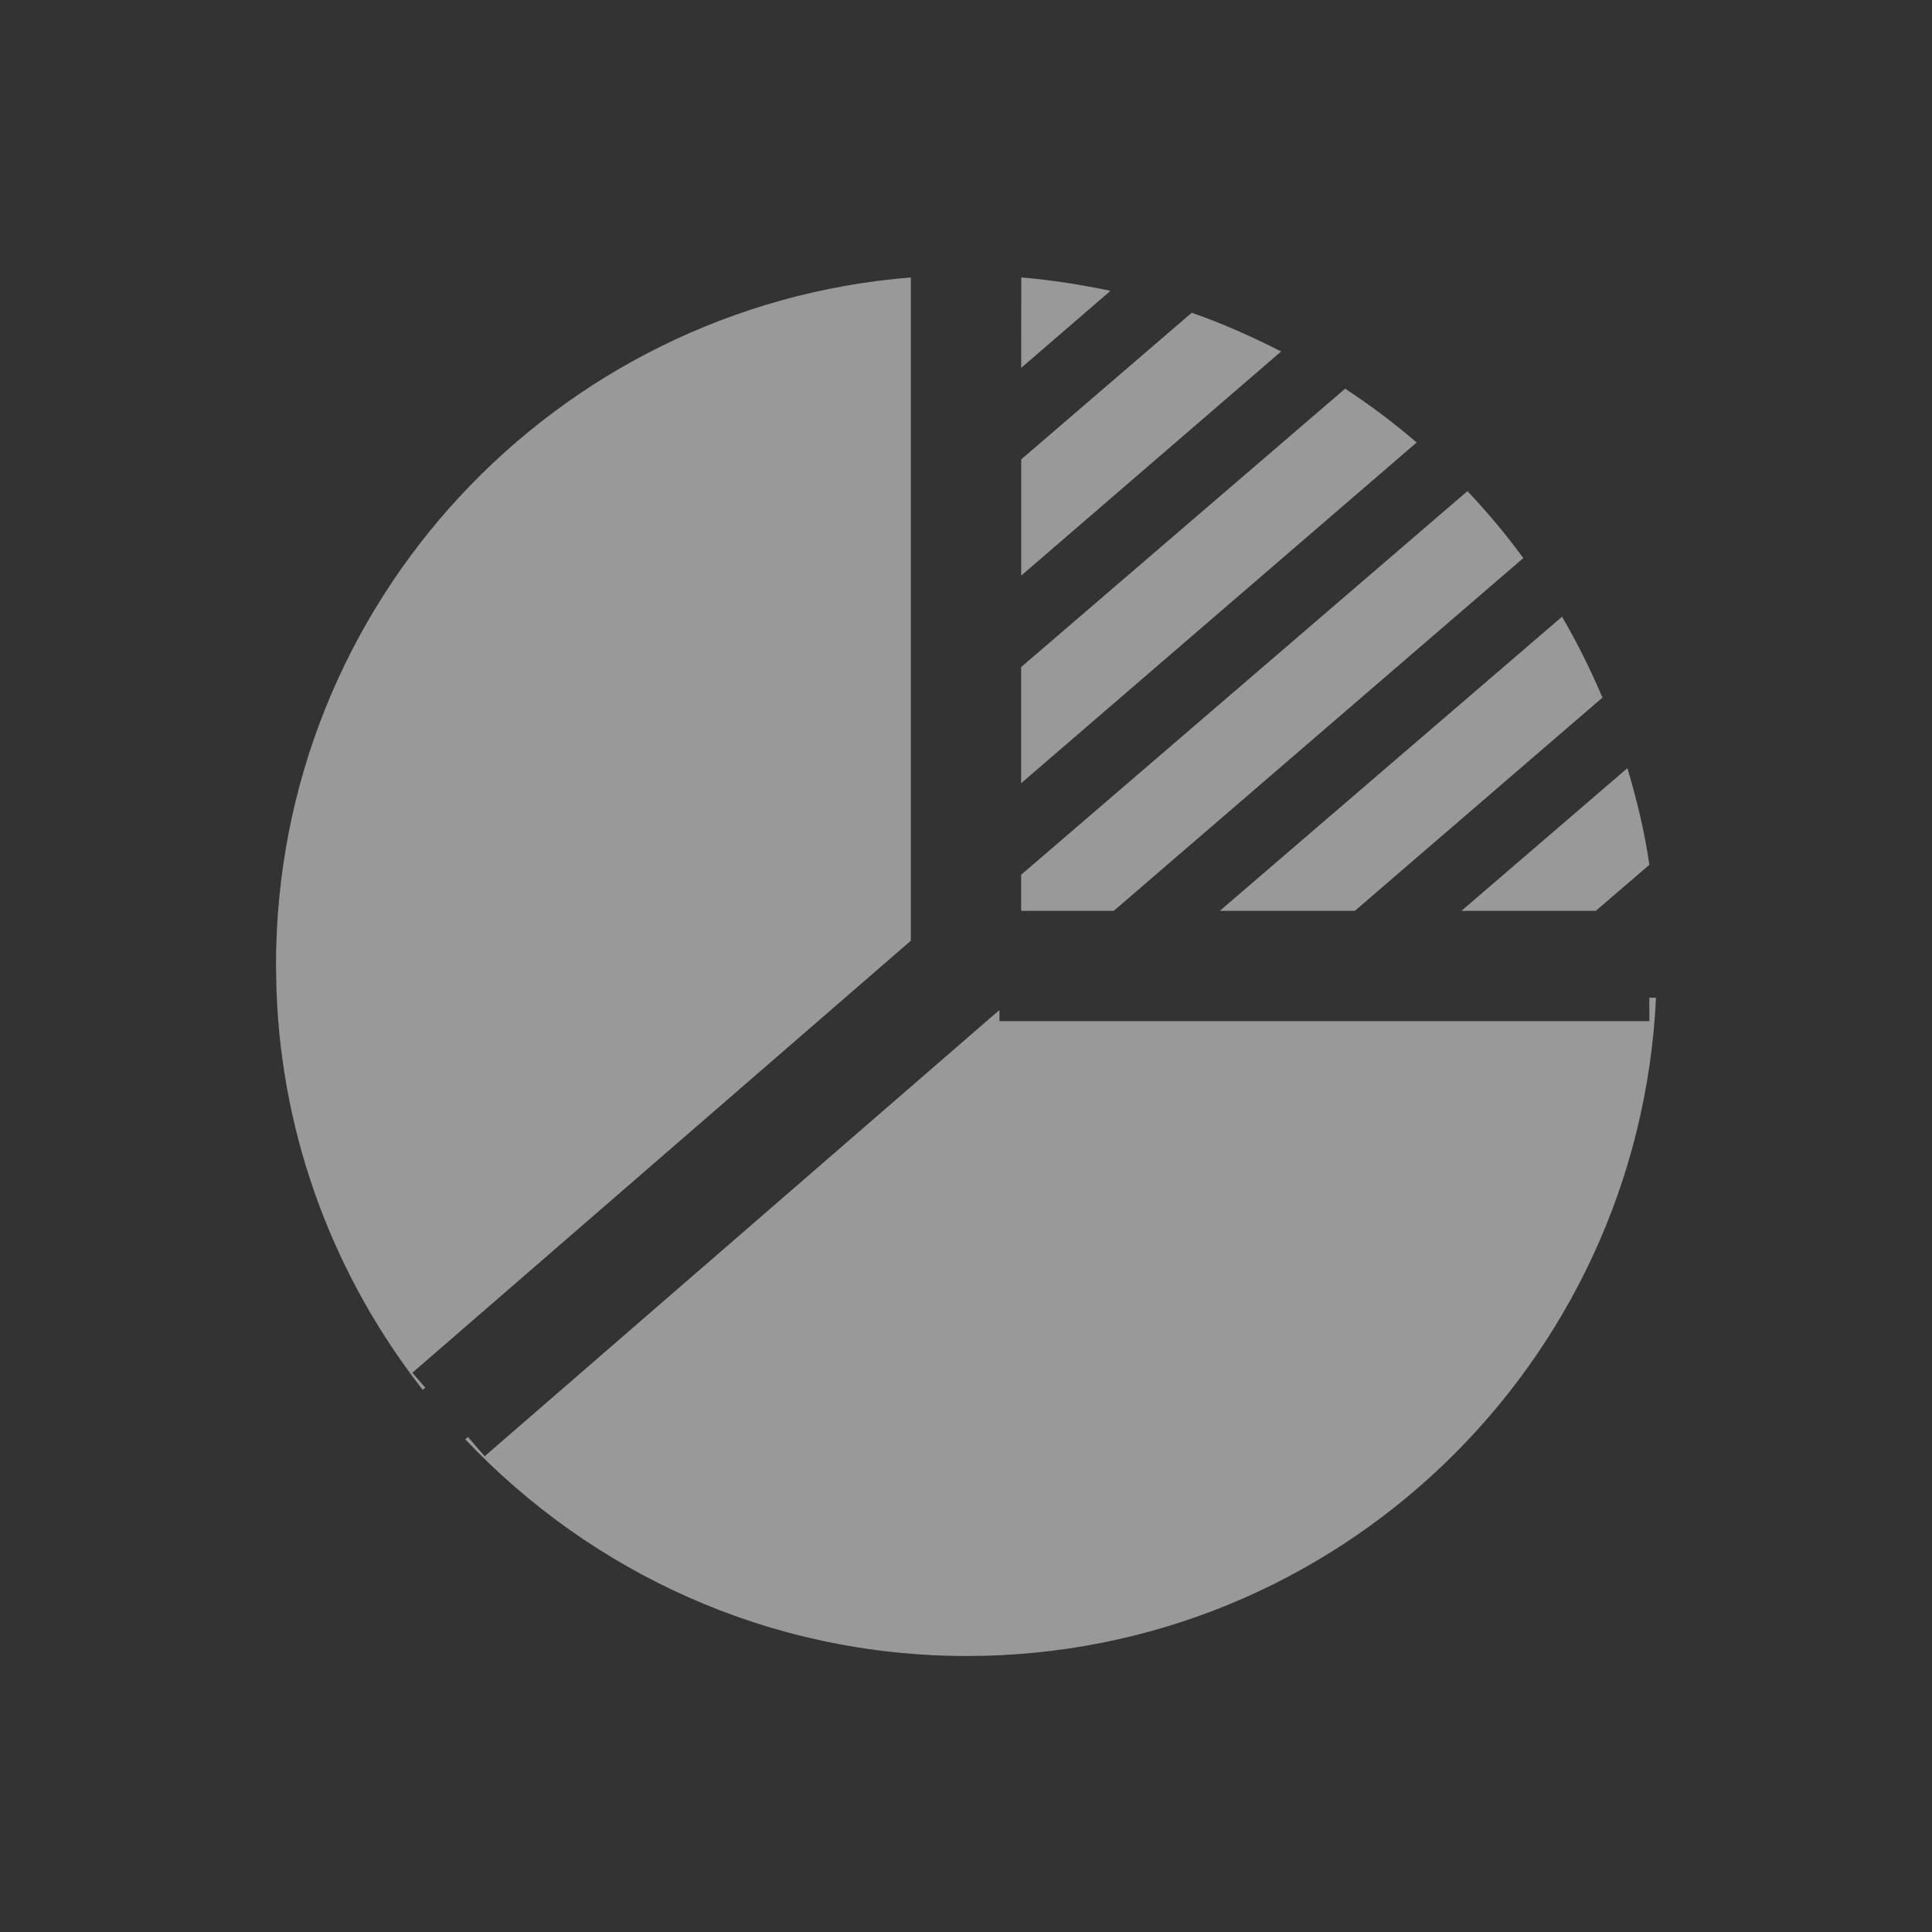 <?xml version="1.0" encoding="UTF-8"?>
<svg width="28px" height="28px" viewBox="0 0 28 28" version="1.1" xmlns="http://www.w3.org/2000/svg" xmlns:xlink="http://www.w3.org/1999/xlink">
    <rect x="0" y="0" width="28" height="28" fill="#333333" stroke="none"/>
    <!-- Generator: Sketch 60.1 (88133) - https://sketch.com -->
    <title>数据中心</title>
    <desc>Created with Sketch.</desc>
    <g id="----·侧边栏优化" stroke="none" stroke-width="1" fill="none" fill-rule="evenodd" opacity="0.5">
        <g id="侧边栏补充" transform="translate(-93, -449)" fill="#FFFFFF" fill-rule="nonzero">
            <g id="数据中心-2" transform="translate(93, 449)">
                <g id="数据中心" transform="translate(4, 4)">
                    <path d="M20,10.46 C19.751,15.769 15.381,20 10.012,20 C7.146,20 4.57,18.79 2.743,16.86 L2.743,16.86 L2.782,16.826 L3.024,17.105 L10.484,10.638 L10.485,10.8 L19.904,10.8 L19.903,10.46 Z M9.2,0.021 L9.2,9.634 L1.976,15.895 L2.163,16.111 L2.127,16.143 C0.868,14.534 0.085,12.535 0.007,10.353 L0,9.987 C0,4.734 4.052,0.435 9.2,0.021 Z M19.585,7.133 C19.722,7.588 19.834,8.053 19.904,8.533 L19.904,8.533 L19.128,9.2 L17.181,9.2 Z M18.638,4.938 C18.858,5.314 19.051,5.704 19.224,6.11 L19.224,6.11 L15.636,9.2 L13.679,9.2 Z M17.267,3.118 C17.557,3.423 17.827,3.747 18.077,4.088 L18.077,4.088 L12.142,9.2 L10.799,9.2 L10.799,8.678 Z M15.495,1.633 C15.856,1.871 16.203,2.13 16.531,2.413 L16.531,2.413 L10.799,7.351 L10.799,5.668 Z M13.271,0.533 C13.721,0.688 14.15,0.881 14.567,1.094 L14.567,1.094 L10.8,4.342 L10.8,2.658 Z M10.801,0.021 C11.241,0.058 11.671,0.126 12.094,0.215 L12.094,0.215 L10.8,1.331 Z" id="形状结合"></path>
                </g>
            </g>
        </g>
    </g>
</svg>